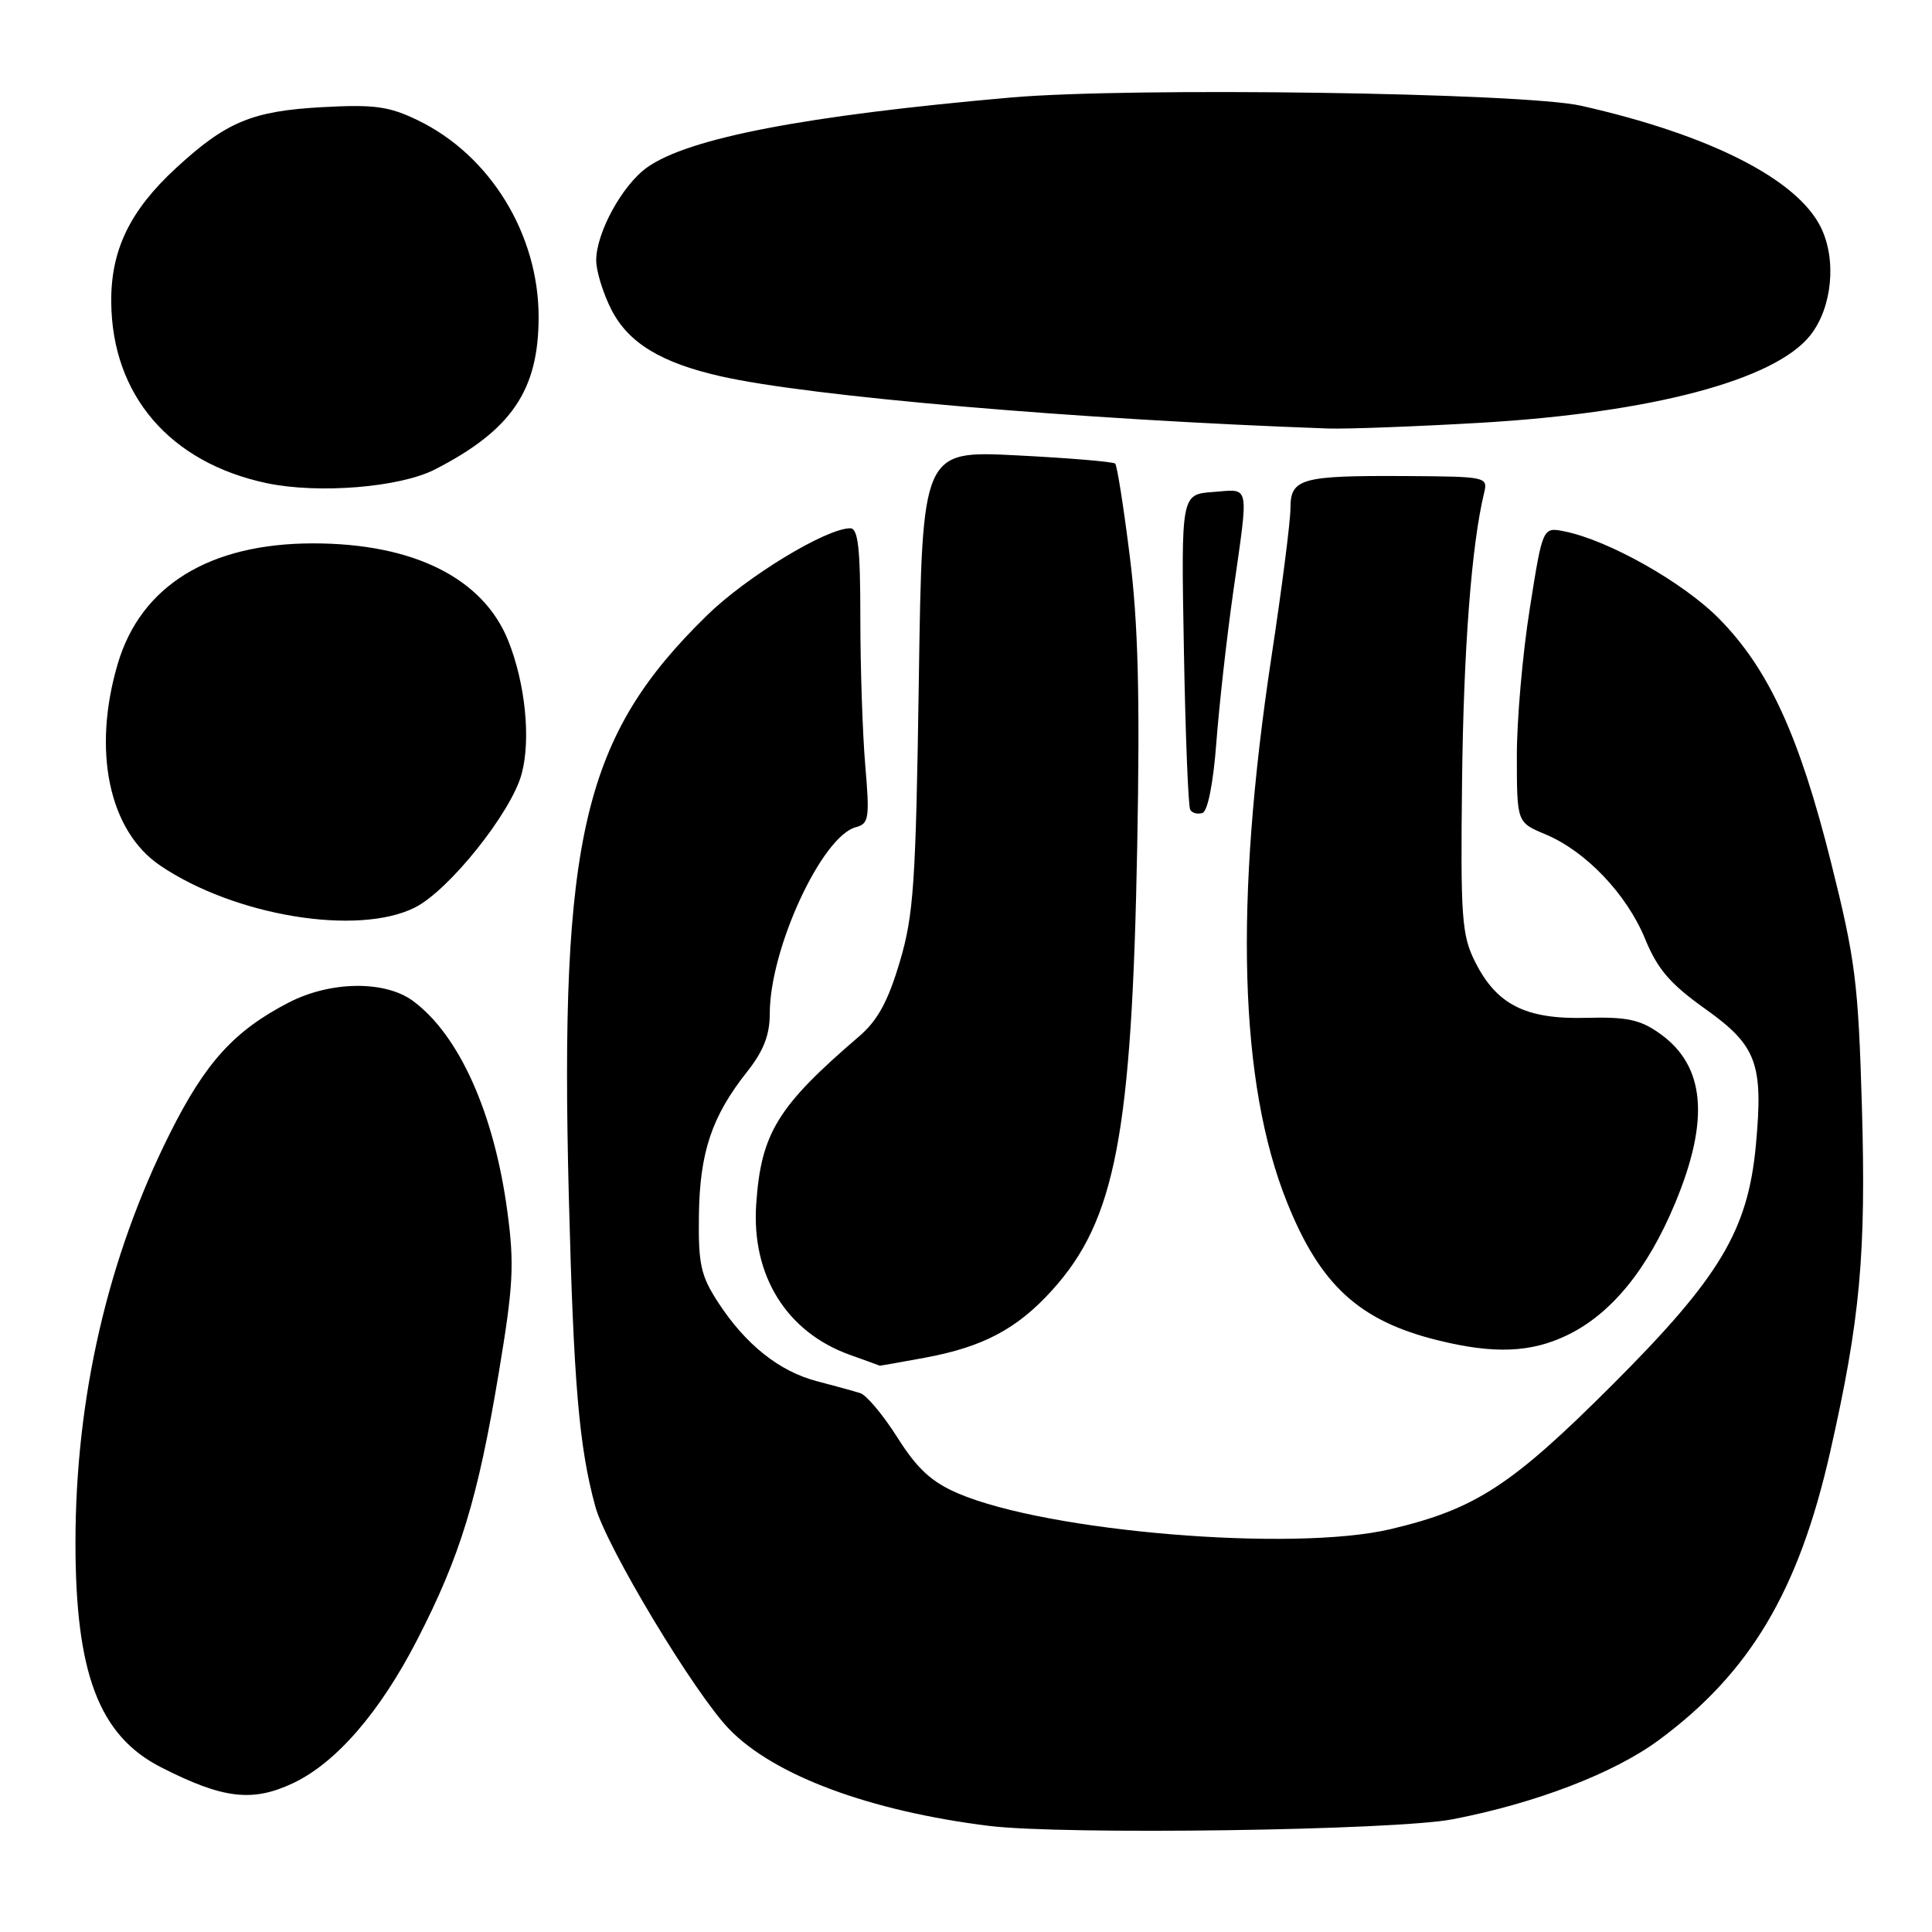 <?xml version="1.0" encoding="UTF-8" standalone="no"?>
<!DOCTYPE svg PUBLIC "-//W3C//DTD SVG 1.1//EN" "http://www.w3.org/Graphics/SVG/1.1/DTD/svg11.dtd" >
<svg xmlns="http://www.w3.org/2000/svg" xmlns:xlink="http://www.w3.org/1999/xlink" version="1.1" viewBox="0 0 256 256">
 <g >
 <path fill="currentColor"
d=" M 192.50 241.06 C 203.50 238.93 213.83 234.97 219.76 230.60 C 231.87 221.68 238.33 210.84 242.50 192.42 C 246.49 174.84 247.28 166.19 246.71 146.57 C 246.23 130.20 245.85 127.17 242.63 114.31 C 238.42 97.50 234.37 88.67 227.81 82.00 C 223.08 77.19 213.14 71.58 207.30 70.41 C 204.41 69.83 204.41 69.83 202.70 80.67 C 201.75 86.62 200.98 95.43 200.99 100.24 C 201.00 108.97 201.00 108.97 204.75 110.54 C 210.10 112.76 215.55 118.47 217.98 124.40 C 219.64 128.44 221.31 130.38 225.99 133.71 C 232.79 138.56 233.67 140.94 232.66 151.77 C 231.61 163.03 227.88 169.26 213.71 183.43 C 200.29 196.85 195.51 199.96 184.26 202.62 C 171.33 205.67 138.82 202.98 126.92 197.87 C 123.42 196.36 121.54 194.63 118.92 190.49 C 117.04 187.52 114.83 184.87 114.00 184.60 C 113.17 184.34 110.61 183.63 108.30 183.03 C 103.28 181.74 98.79 178.16 95.16 172.58 C 92.85 169.03 92.52 167.53 92.61 161.00 C 92.72 152.68 94.33 147.90 98.99 142.02 C 101.18 139.25 102.00 137.14 102.00 134.29 C 102.00 125.72 108.89 110.81 113.40 109.61 C 115.14 109.15 115.25 108.43 114.65 101.40 C 114.29 97.17 114.00 88.37 114.00 81.85 C 114.00 72.61 113.70 70.00 112.66 70.00 C 109.47 70.00 98.94 76.40 93.69 81.53 C 77.32 97.51 74.15 110.82 75.37 158.50 C 76.01 183.33 76.72 191.72 78.88 199.61 C 80.34 204.97 92.08 224.47 96.67 229.17 C 102.64 235.29 115.28 239.98 131.05 241.94 C 140.94 243.16 184.91 242.54 192.50 241.06 Z  M 38.85 236.27 C 44.54 233.58 50.36 226.85 55.28 217.28 C 60.99 206.19 63.31 198.60 66.09 181.90 C 68.02 170.36 68.17 167.54 67.23 160.55 C 65.49 147.52 60.86 137.18 54.75 132.65 C 51.03 129.89 43.82 129.98 38.28 132.83 C 31.04 136.57 27.23 140.76 22.51 150.19 C 14.28 166.63 10.00 185.20 10.00 204.45 C 10.00 221.76 13.13 229.98 21.33 234.17 C 29.54 238.36 33.44 238.83 38.85 236.27 Z  M 122.53 179.91 C 130.27 178.48 134.79 176.08 139.43 170.94 C 147.81 161.67 149.98 150.31 150.69 112.00 C 151.06 92.11 150.81 82.56 149.70 73.69 C 148.89 67.20 148.02 61.68 147.77 61.43 C 147.51 61.18 141.66 60.69 134.75 60.34 C 122.20 59.70 122.20 59.70 121.75 90.10 C 121.35 117.18 121.07 121.26 119.21 127.50 C 117.66 132.71 116.29 135.22 113.82 137.34 C 103.01 146.61 100.84 150.16 100.20 159.58 C 99.56 169.03 104.25 176.55 112.66 179.54 C 114.77 180.30 116.53 180.93 116.57 180.96 C 116.60 180.98 119.29 180.51 122.53 179.91 Z  M 207.68 176.91 C 213.50 174.10 218.31 168.21 221.96 159.43 C 226.58 148.35 225.94 141.23 219.96 136.97 C 217.34 135.10 215.60 134.73 210.14 134.87 C 202.13 135.08 198.27 133.11 195.42 127.37 C 193.69 123.89 193.52 121.49 193.73 103.56 C 193.93 86.01 194.98 72.22 196.65 65.32 C 197.17 63.19 196.95 63.15 186.48 63.08 C 172.37 63.00 171.00 63.37 170.99 67.36 C 170.99 69.09 169.86 77.92 168.48 87.00 C 163.53 119.66 164.20 143.50 170.53 159.29 C 174.93 170.28 180.10 175.02 190.50 177.59 C 197.95 179.44 202.87 179.24 207.68 176.91 Z  M 54.98 120.25 C 59.50 117.98 67.75 107.65 69.12 102.55 C 70.36 97.97 69.61 90.57 67.35 84.91 C 64.03 76.61 54.79 72.00 41.50 72.00 C 27.77 72.00 18.67 77.60 15.61 87.93 C 12.19 99.47 14.43 110.11 21.24 114.70 C 31.12 121.38 47.41 124.05 54.98 120.25 Z  M 161.17 98.42 C 161.54 93.51 162.54 84.55 163.40 78.50 C 165.49 63.77 165.70 64.83 160.75 65.19 C 156.50 65.50 156.50 65.50 156.87 86.00 C 157.07 97.28 157.45 106.86 157.71 107.30 C 157.97 107.74 158.70 107.93 159.34 107.72 C 160.03 107.49 160.77 103.75 161.17 98.42 Z  M 57.62 62.21 C 67.78 57.00 71.37 51.72 71.37 42.00 C 71.37 31.04 64.95 20.57 55.37 15.94 C 51.55 14.09 49.63 13.82 42.68 14.20 C 33.40 14.71 29.97 16.14 23.30 22.29 C 17.21 27.91 14.68 33.14 14.74 40.03 C 14.84 52.37 22.51 61.30 35.34 64.02 C 42.17 65.46 52.97 64.59 57.62 62.21 Z  M 196.20 56.02 C 218.87 54.69 235.22 50.35 239.89 44.41 C 242.77 40.75 243.39 34.45 241.28 30.14 C 238.15 23.74 226.54 17.85 209.50 14.01 C 201.81 12.28 149.81 11.53 133.96 12.92 C 106.73 15.31 91.21 18.29 85.75 22.18 C 82.46 24.52 79.00 30.84 79.00 34.50 C 79.00 35.92 79.91 38.86 81.01 41.03 C 83.26 45.43 87.58 48.07 95.50 49.86 C 107.29 52.54 142.80 55.59 176.00 56.78 C 178.47 56.86 187.57 56.52 196.20 56.02 Z "/>
</g>
</svg>